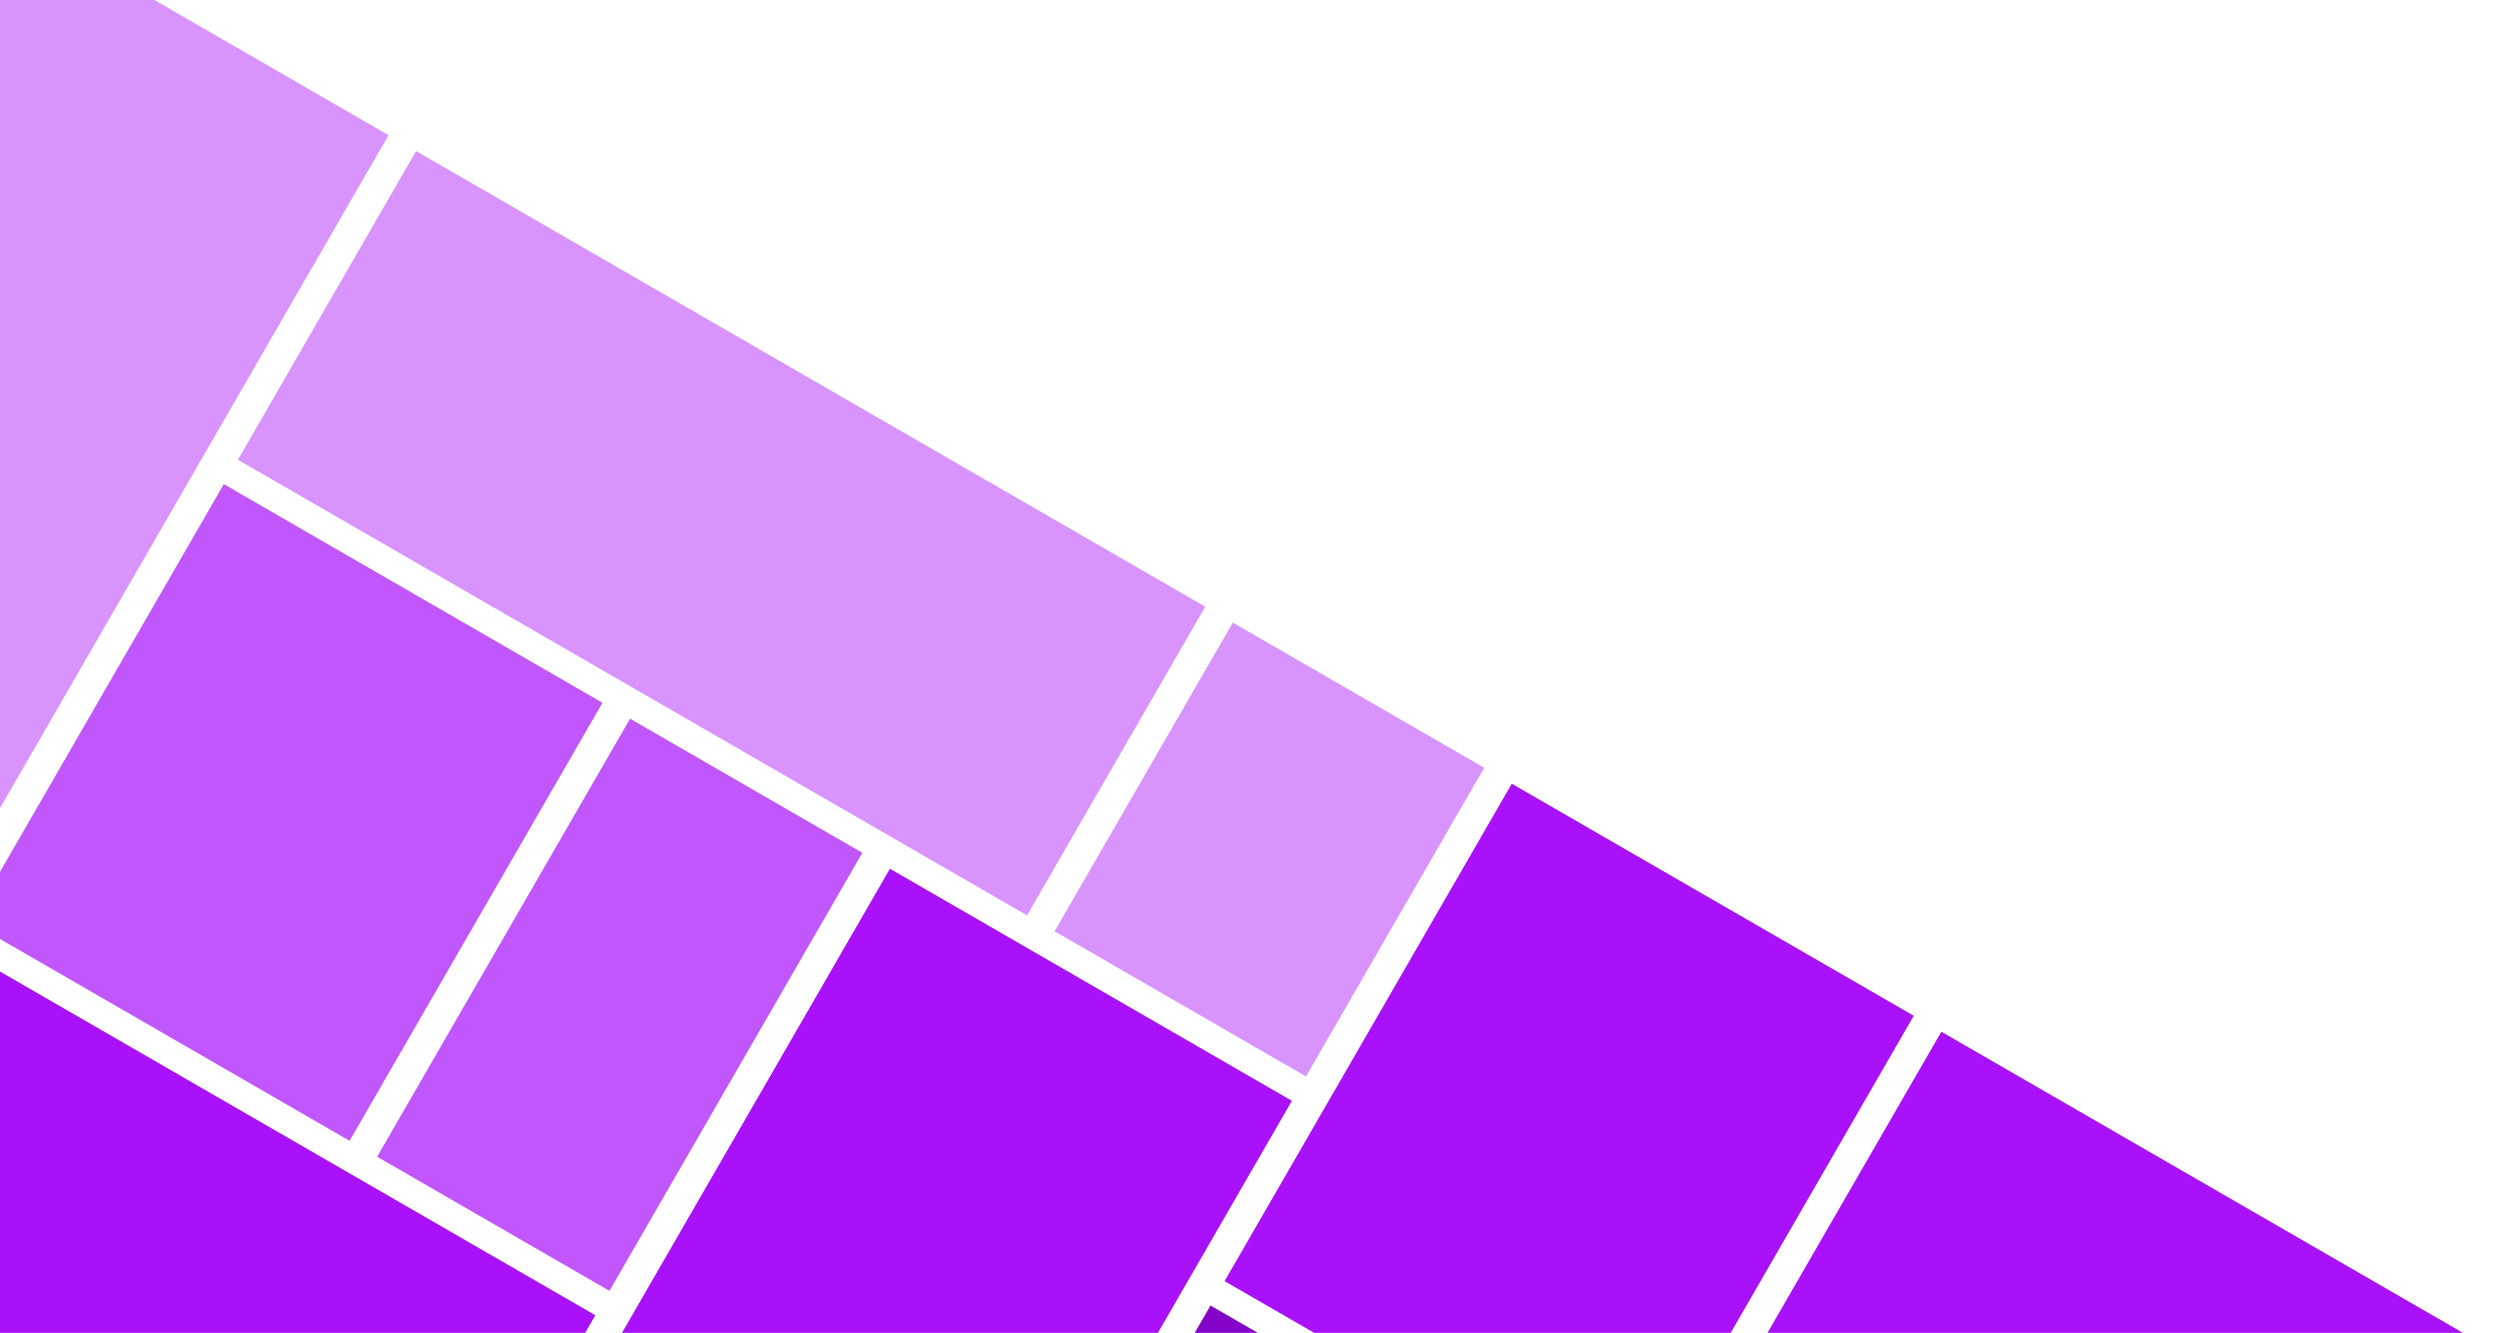 <svg width="1041" height="555" viewBox="0 0 1041 555" fill="none" xmlns="http://www.w3.org/2000/svg">
<rect x="93.2" y="201.598" width="182.065" height="210.625" transform="rotate(30 93.2 201.598)" fill="#C156FC"/>
<rect x="-17.977" y="394.162" width="307.012" height="188.185" transform="rotate(30 -17.977 394.162)" fill="#A911FB"/>
<rect x="262.356" y="299.26" width="111.687" height="210.625" transform="rotate(30 262.356 299.26)" fill="#C156FC"/>
<rect x="504.048" y="543.622" width="84.148" height="154.526" transform="rotate(30 504.048 543.622)" fill="#8404C8"/>
<rect x="173.268" y="62.916" width="379.43" height="148.406" transform="rotate(30 173.268 62.916)" fill="#D893FD"/>
<rect x="513.347" y="259.261" width="120.867" height="148.406" transform="rotate(30 513.347 259.261)" fill="#D893FD"/>
<rect x="370.564" y="361.734" width="193.285" height="288.652" transform="rotate(30 370.564 361.734)" fill="#A911FB"/>
<rect x="629.504" y="326.324" width="193.285" height="239.184" transform="rotate(30 629.504 326.324)" fill="#A911FB"/>
<rect x="808.377" y="429.597" width="268.253" height="181.045" transform="rotate(30 808.377 429.597)" fill="#A911FB"/>
<rect x="-84.662" y="-86" width="284.573" height="570.675" transform="rotate(30 -84.662 -86)" fill="#D893FD"/>
</svg>
